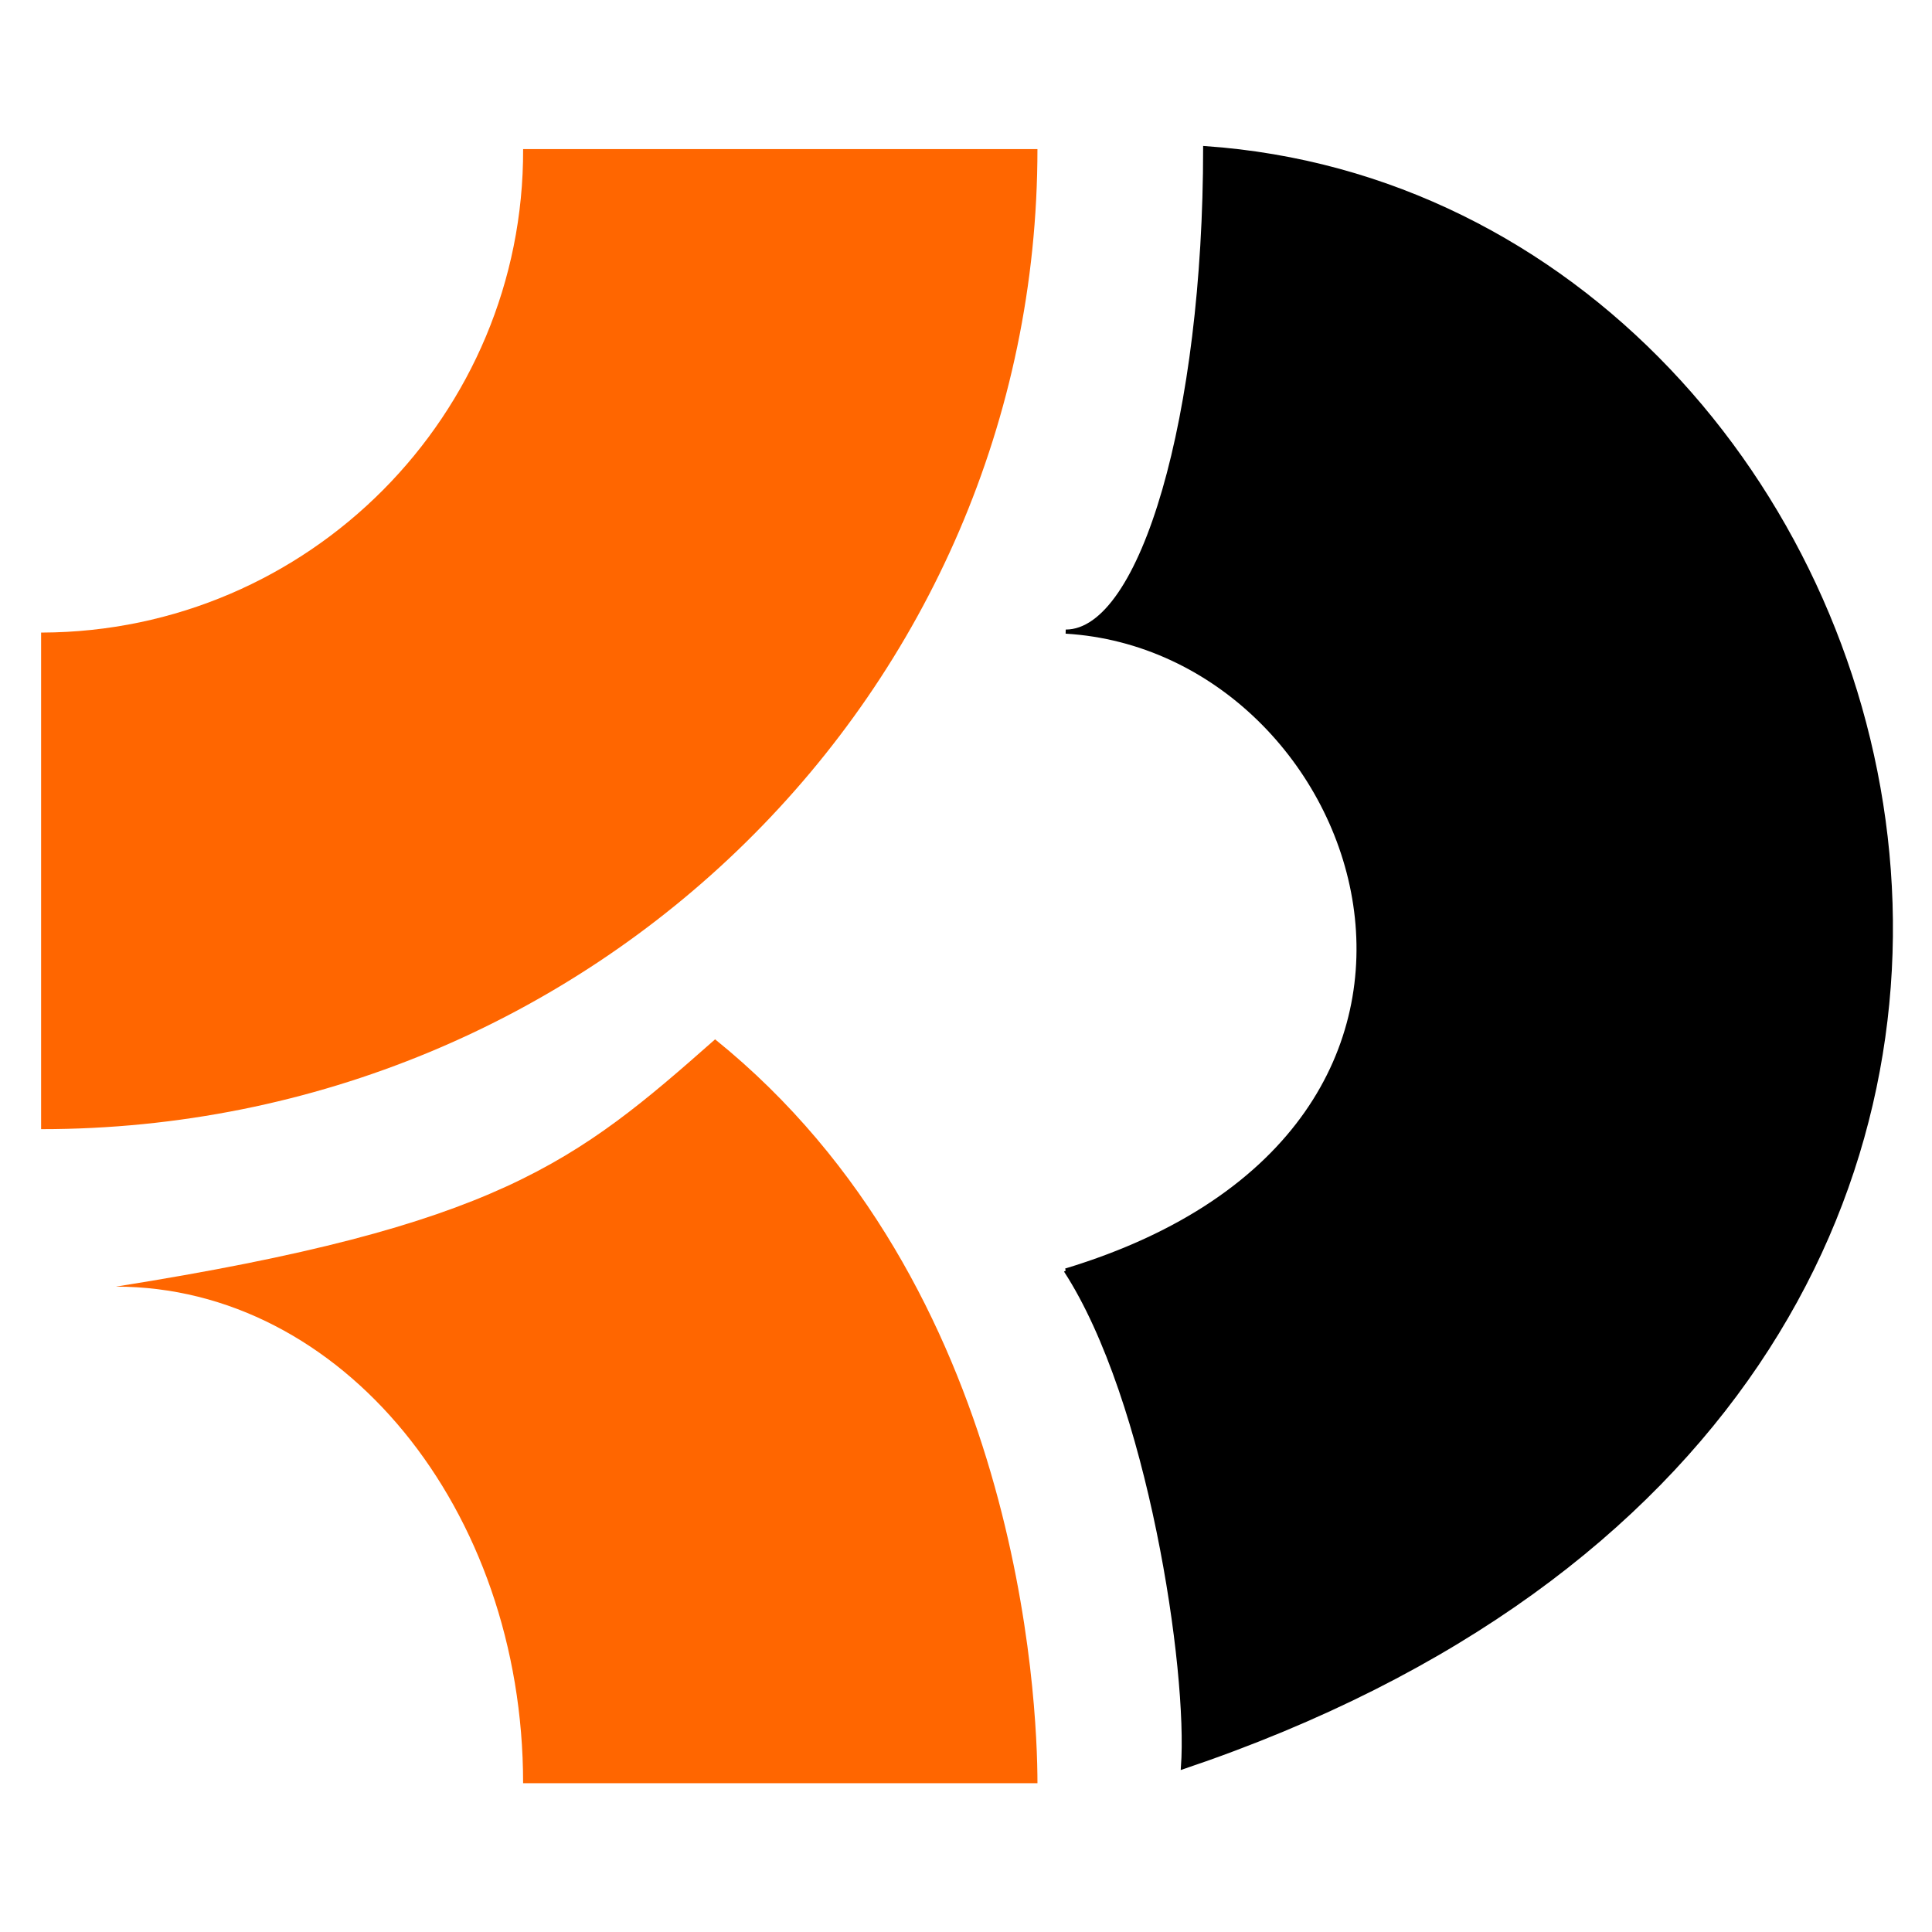 <svg width="235" height="235" viewBox="0 0 235 235" xmlns="http://www.w3.org/2000/svg"><g fill="none"><path d="M129.632 154.54c57.15-17.312 36.75-75.504 0-77.714 9.338 0 16.962-26.272 16.962-58.807 89.725 6.261 131.883 151.499-2.7 196.924.86-11.786-4.056-44.688-14.259-60.404" stroke="#000" stroke-width=".5" fill="#000"/><path d="M5 137.347c66.987 0 121.19-53.283 121.19-119.21H63.63c.122 32.288-26.058 58.684-58.507 58.807H5v60.403zm81.982-10.926c-16.957 14.978-26.426 22.712-72.886 30.078 27.41 0 49.533 27.01 49.533 60.403h62.563c0-10.067-2.09-60.526-39.209-90.481z" fill="#F60"/></g></svg>